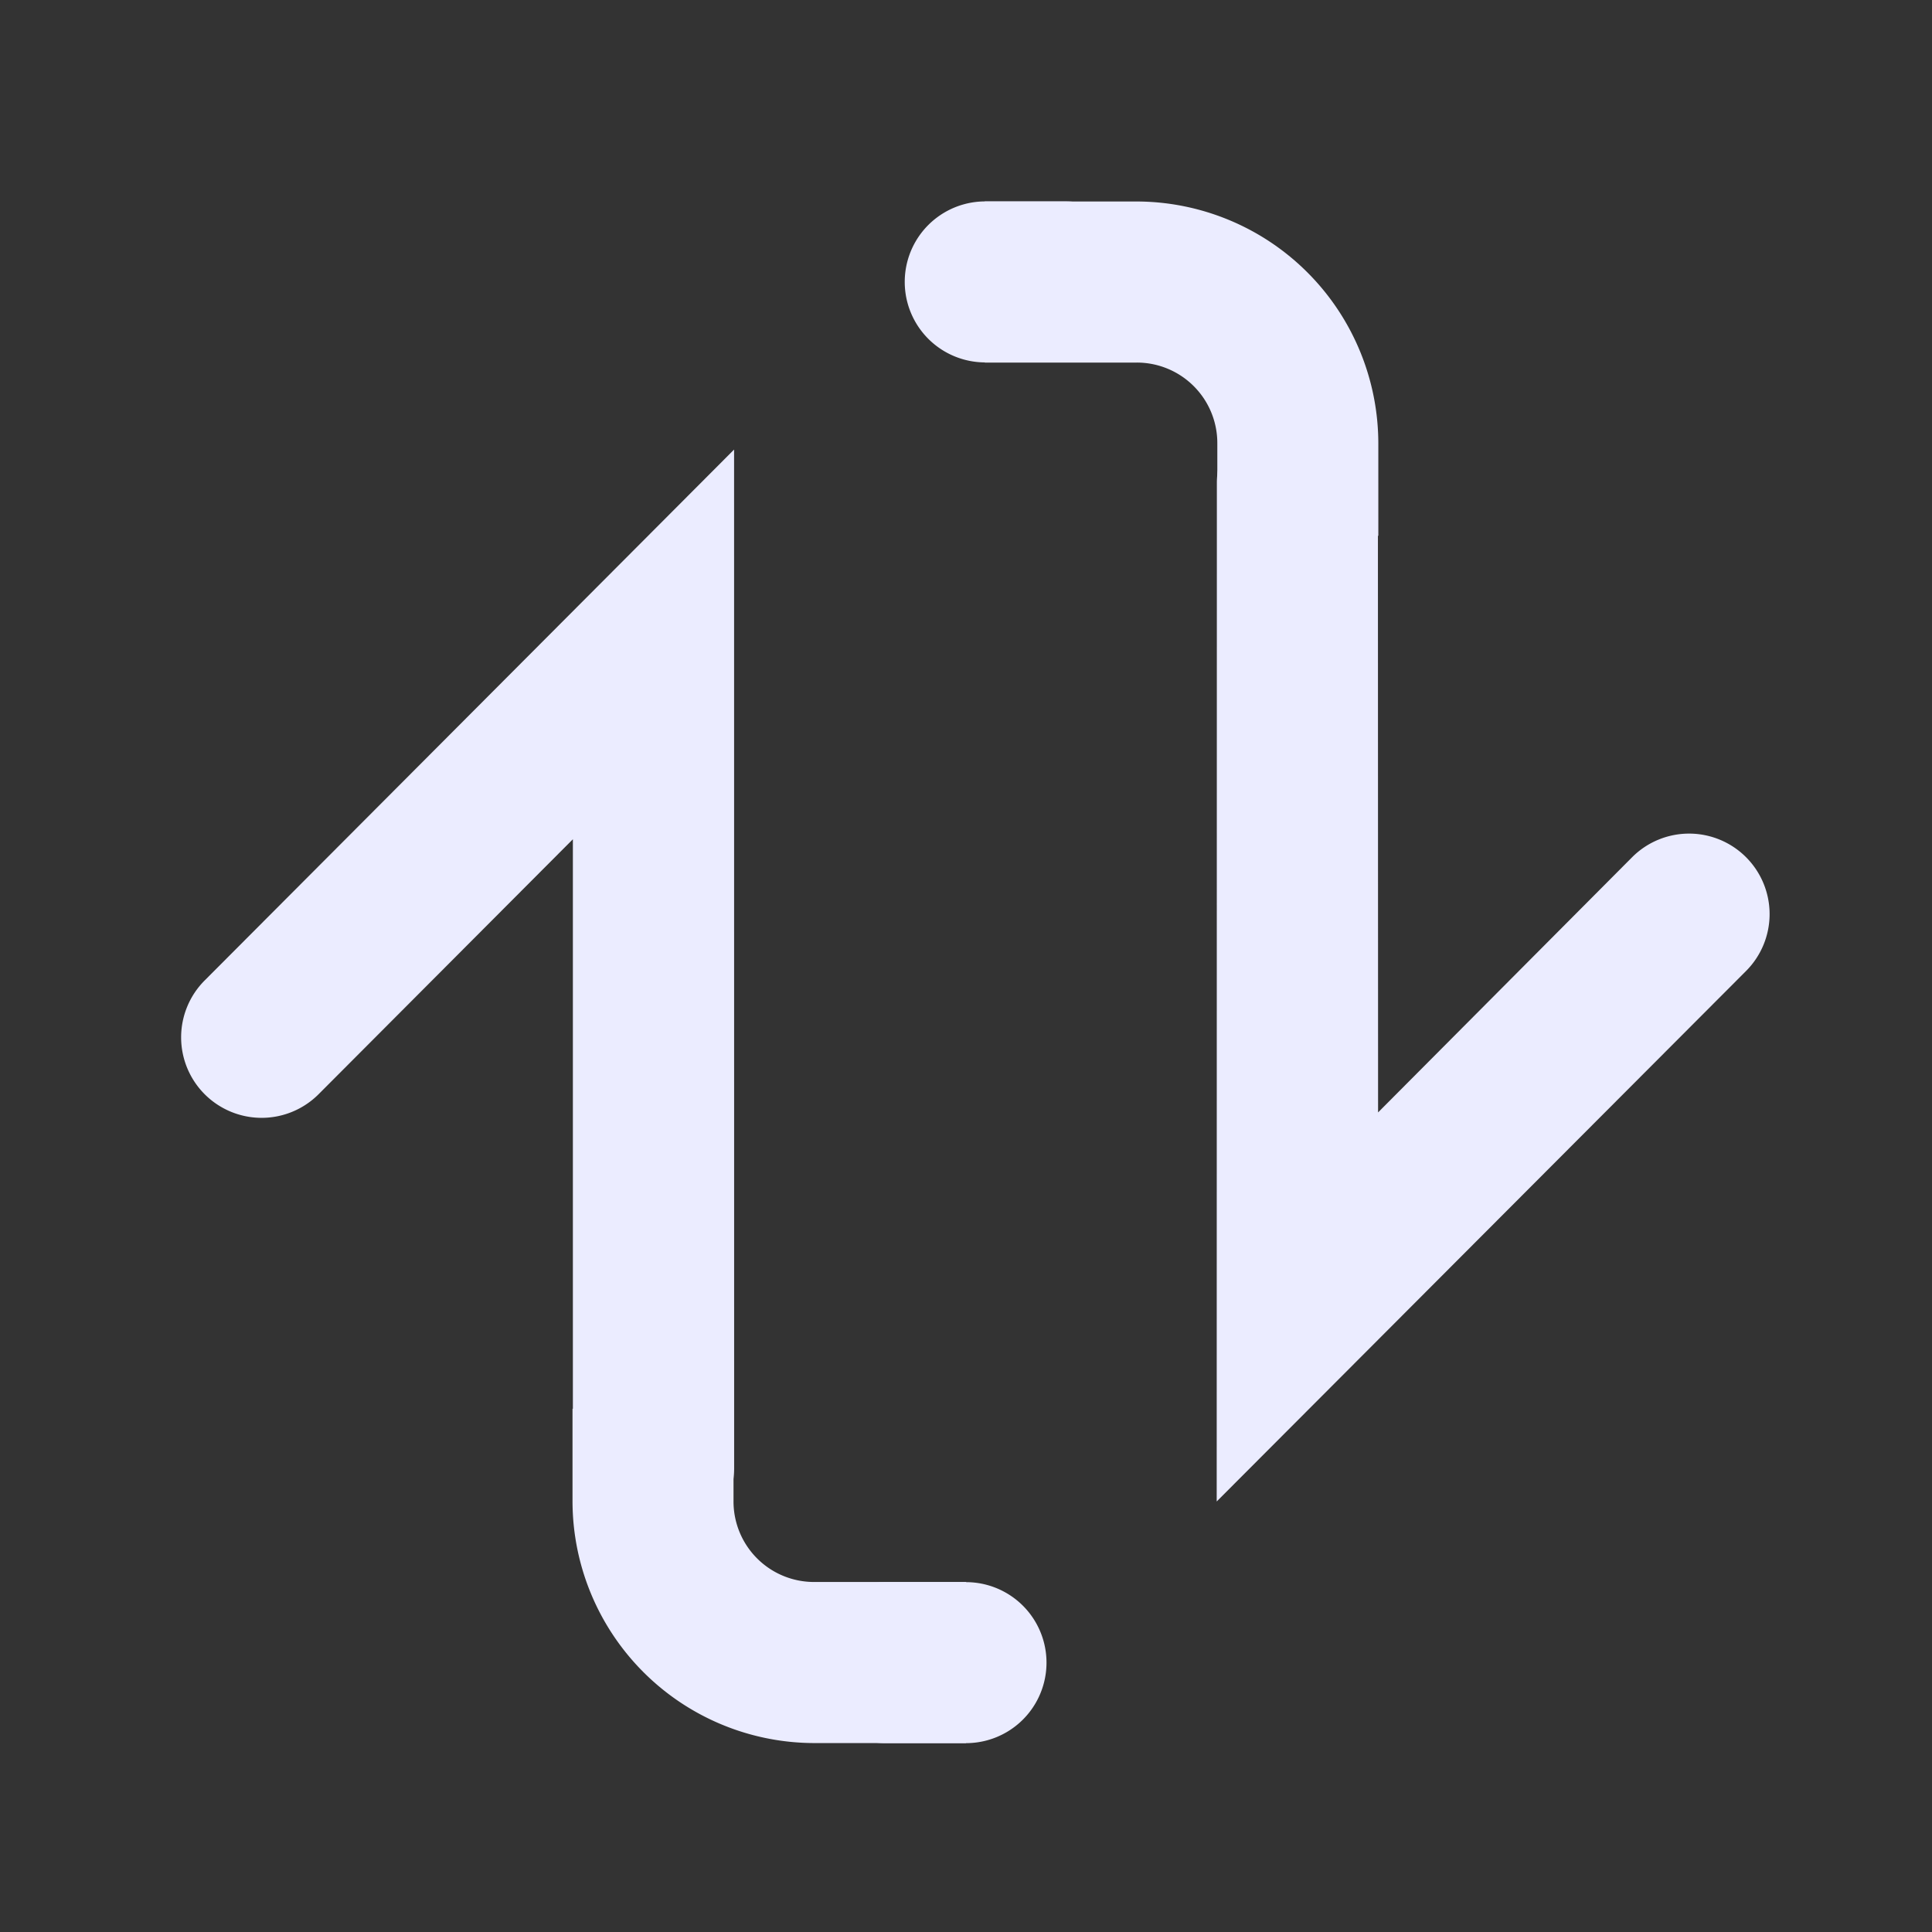<svg id="switch-vertical" data-name="switch-vertical" xmlns="http://www.w3.org/2000/svg" width="24" height="24" viewBox="0 0 24 24">
  <rect x="0" y="0" width="24" height="24" fill="#333333" stroke="none"/>
  <rect id="Boundary" width="24" height="24" fill="none"/>
  <g id="Shape" transform="translate(-243.097 374.986) rotate(-90)">
    <path id="Path_37" data-name="Path 37" d="M-1594.349,261.312a1,1,0,0,1-.707-.293,1,1,0,0,1,0-1.414l5.526-5.526-4.474.006h0a1,1,0,0,1-1-1,1,1,0,0,1,1-1l9.313-.013-8.947,8.948A1,1,0,0,1-1594.349,261.312Z" transform="translate(1668.189 1194.52) rotate(45)" fill="#ebecff"/>
    <path id="Path_39" data-name="Path 39" d="M2.828,8.237A1,1,0,0,1,2.121,6.53L7.648,1,3.174,1.01a1,1,0,0,1-1-1,1,1,0,0,1,1-1L12.483-1,3.536,7.944A1,1,0,0,1,2.828,8.237Z" transform="translate(365.868 266.331) rotate(-135)" fill="#ebecff"/>
    <path id="Path_1590" data-name="Path 1590" d="M15761.226,20079.6h-2v-1.889a3.008,3.008,0,0,1,3.009-3h1.144v2h-1.144a1,1,0,0,0-1.008,1v1.889Z" transform="translate(-15405.893 -19824.502)" fill="#ebecff"/>
    <path id="Path_1591" data-name="Path 1591" d="M15761.226,20079.6h-2v-1.889a3.008,3.008,0,0,1,3.009-3h1.144v2h-1.144a1,1,0,0,0-1.008,1v1.889Z" transform="translate(16131.709 20334.93) rotate(180)" fill="#ebecff"/>
    <path id="Path_1591-2" data-name="Path 1591" d="M1,1V1H1M1,0A1,1,0,0,1,2,1V2A1,1,0,0,1,0,2V1A1,1,0,0,1,1,0Z" transform="translate(353.332 253.097)" fill="#ebecff"/>
    <path id="Path_1591-3" data-name="Path 1591" d="M1,1V1H1M1,0A1,1,0,0,1,2,1V2A1,1,0,0,1,0,2V1A1,1,0,0,1,1,0Z" transform="translate(372.484 257.336) rotate(180)" fill="#ebecff"/>
  </g>
</svg>
